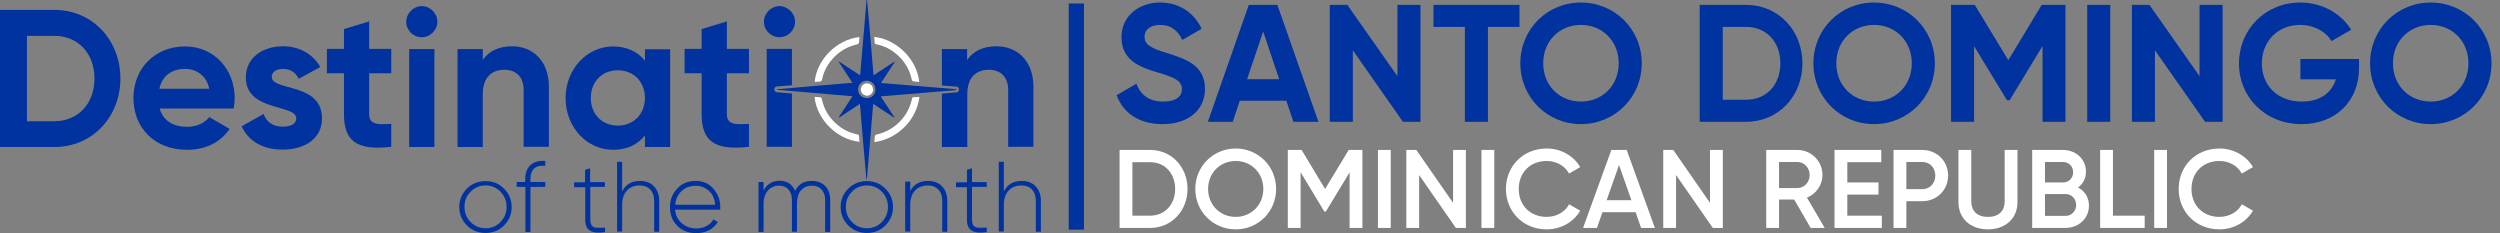 <svg width="1437" height="134" viewBox="0 0 1437 134" fill="none" xmlns="http://www.w3.org/2000/svg">
<rect x="0" y="0" width="1437" height="134" fill="#808080" stroke="none"/>
<path d="M279.1 133.9C274.9 133.9 271.3 132.5 268.4 129.6C265.5 126.7 264 123.2 264 119C264 114.8 265.5 111.3 268.4 108.4C271.3 105.5 274.9 104.1 279.1 104.1C283.3 104.1 286.8 105.5 289.7 108.4C292.6 111.3 294.1 114.8 294.1 119C294.1 123.2 292.6 126.7 289.7 129.6C286.8 132.5 283.3 133.9 279.1 133.9ZM270.5 127.6C272.9 130 275.7 131.2 279.1 131.2C282.5 131.2 285.4 130 287.7 127.6C290 125.2 291.2 122.3 291.2 118.9C291.2 115.5 290 112.6 287.7 110.2C285.4 107.8 282.5 106.6 279.1 106.6C275.7 106.6 272.8 107.8 270.5 110.2C268.1 112.6 267 115.5 267 118.9C267 122.3 268.1 125.2 270.5 127.6Z" fill="#0032A0"/>
<path d="M313.4 95.3C307.7 94.8 304.9 97.4 304.9 103.1V104.6H313.4V107.4H304.9V133.3H302V107.4H297V104.6H301.9V103.1C301.9 99.5 302.9 96.8 304.9 94.9C306.9 93 309.7 92.3 313.4 92.5V95.3Z" fill="#0032A0"/>
<path d="M347.8 107.4H339.3V126.1C339.3 127.7 339.6 128.9 340.2 129.7C340.8 130.4 341.7 130.8 343 130.9C344.3 131 345.9 130.9 347.8 130.8V133.4C343.9 134 341.1 133.7 339.2 132.6C337.3 131.5 336.4 129.4 336.4 126.2V107.6H330V104.8H336.3V97.6L339.2 96.7V104.7H347.7V107.4H347.8Z" fill="#0032A0"/>
<path d="M367.8 104C371.2 104 373.9 105 375.9 107.1C377.9 109.2 378.9 112 378.9 115.4V133.2H376V115.4C376 112.7 375.3 110.6 373.8 109C372.3 107.4 370.3 106.6 367.6 106.6C364.7 106.6 362.2 107.6 360.4 109.5C358.5 111.4 357.6 114.3 357.6 118V133.1H354.7V93H357.6V110.1C359.6 106 363 104 367.8 104Z" fill="#0032A0"/>
<path d="M399.9 104C404.1 104 407.5 105.5 410.1 108.5C412.7 111.5 414 115 414 119.1C414 119.3 414 119.5 414 119.8C414 120.1 414 120.3 414 120.5H388C388.3 123.7 389.6 126.3 391.9 128.3C394.1 130.3 396.9 131.3 400.2 131.3C402.5 131.3 404.5 130.8 406.2 129.9C407.9 128.9 409.2 127.7 410.1 126.1L412.6 127.6C411.4 129.6 409.7 131.2 407.6 132.3C405.4 133.5 402.9 134 400.1 134C395.7 134 392.1 132.6 389.3 129.8C386.5 127 385.1 123.4 385.1 119.1C385.1 114.8 386.5 111.3 389.3 108.4C392 105.4 395.5 104 399.9 104ZM399.9 106.8C396.7 106.8 393.9 107.8 391.8 109.8C389.7 111.8 388.4 114.4 388.1 117.7H411.1C410.8 114.3 409.6 111.6 407.5 109.7C405.3 107.7 402.8 106.8 399.9 106.8Z" fill="#0032A0"/>
<path d="M466.7 104C469.8 104 472.4 105 474.3 106.9C476.2 108.8 477.2 111.6 477.2 115.1V133.3H474.3V115.1C474.3 112.4 473.6 110.4 472.2 108.9C470.8 107.4 469 106.7 466.7 106.7C464.1 106.7 462.1 107.6 460.5 109.3C458.9 111 458.1 113.7 458.1 117.2V133.2H455.2V115.1C455.2 112.4 454.5 110.4 453.2 108.9C451.9 107.4 450.1 106.7 447.8 106.7C445.3 106.7 443.2 107.6 441.5 109.4C439.8 111.2 438.9 113.8 438.9 117.3V133.3H436V104.6H438.9V109.5C440.9 105.8 444 103.9 448.1 103.9C450.2 103.9 452 104.4 453.6 105.4C455.2 106.4 456.3 107.9 457 109.7C458 107.8 459.3 106.3 461 105.3C462.7 104.3 464.7 104 466.7 104Z" fill="#0032A0"/>
<path d="M498.3 133.9C494.1 133.9 490.5 132.5 487.6 129.6C484.7 126.7 483.2 123.2 483.2 119C483.2 114.8 484.7 111.3 487.6 108.4C490.5 105.5 494.1 104.1 498.3 104.1C502.5 104.1 506 105.5 508.9 108.4C511.8 111.3 513.3 114.8 513.3 119C513.3 123.2 511.8 126.7 508.9 129.6C506 132.5 502.5 133.9 498.3 133.9ZM489.7 127.6C492 130 494.9 131.2 498.3 131.2C501.7 131.2 504.6 130 506.9 127.6C509.2 125.2 510.4 122.3 510.4 118.9C510.4 115.5 509.2 112.6 506.9 110.2C504.6 107.8 501.7 106.6 498.3 106.6C494.9 106.6 492 107.8 489.7 110.2C487.3 112.6 486.2 115.5 486.2 118.9C486.2 122.3 487.3 125.2 489.7 127.6Z" fill="#0032A0"/>
<path d="M533.4 104C536.8 104 539.5 105 541.5 107.1C543.5 109.2 544.5 112 544.5 115.4V133.2H541.6V115.4C541.6 112.7 540.9 110.6 539.4 109C537.9 107.4 535.9 106.6 533.2 106.6C530.3 106.6 527.8 107.6 526 109.5C524.1 111.4 523.2 114.3 523.2 118V133.1H520.3V104.4H523.2V109.8C525.2 106 528.6 104 533.4 104Z" fill="#0032A0"/>
<path d="M567.2 107.4H558.7V126.1C558.7 127.7 559 128.9 559.6 129.7C560.2 130.4 561.1 130.8 562.4 130.9C563.7 131 565.3 130.9 567.2 130.8V133.4C563.3 134 560.5 133.7 558.6 132.6C556.7 131.5 555.8 129.4 555.8 126.2V107.6H549.5V104.8H555.8V97.6L558.7 96.7V104.7H567.2V107.4Z" fill="#0032A0"/>
<path d="M587.2 104C590.6 104 593.3 105 595.3 107.1C597.3 109.2 598.3 112 598.3 115.4V133.2H595.4V115.4C595.4 112.7 594.7 110.6 593.2 109C591.7 107.4 589.7 106.6 587 106.6C584.1 106.6 581.6 107.6 579.8 109.5C577.9 111.4 577 114.3 577 118V133.1H574.1V93H577V110.1C579 106 582.5 104 587.2 104Z" fill="#0032A0"/>
<path d="M69.2 45.1C69.2 67.3 53 84.5 31.3 84.5H0V5.7H31.3C53 5.7 69.2 22.9 69.2 45.1ZM54.3 45.1C54.3 30.6 44.8 20.6 31.2 20.6H15.5V69.7H31.3C44.9 69.6 54.3 59.6 54.3 45.1Z" fill="#0032A0"/>
<path d="M107.7 72.9C113.3 72.9 117.8 70.5 120.3 67.3L132 74.1C126.7 81.8 118.3 86.1 107.5 86.1C88.6 86.1 76.7 73.2 76.7 56.4C76.7 39.6 88.7 26.7 106.4 26.7C123.1 26.7 134.9 39.9 134.9 56.4C134.9 58.5 134.7 60.5 134.3 62.4H91.8C93.8 69.7 100 72.9 107.7 72.9ZM120.3 51C118.5 42.9 112.4 39.6 106.3 39.6C98.5 39.6 93.2 43.8 91.6 51H120.3Z" fill="#0032A0"/>
<path d="M185.1 68C185.1 80.2 174.5 86 162.5 86C151.2 86 142.9 81.3 138.9 72.6L151.5 65.5C153.1 70.1 156.9 72.8 162.5 72.8C167.1 72.8 170.3 71.2 170.3 68C170.3 59.8 141.3 64.3 141.3 44.5C141.3 33 151.1 26.6 162.7 26.6C171.8 26.6 179.7 30.8 184.1 38.5L171.7 45.3C170 41.7 166.9 39.6 162.7 39.6C159.1 39.6 156.2 41.2 156.2 44.2C156.1 52.5 185.1 47.3 185.1 68Z" fill="#0032A0"/>
<path d="M212.2 42.1V65.5C212.2 71.6 216.6 71.7 224.9 71.2V84.4C204.5 86.7 197.7 80.7 197.7 65.5V42.1H187.9V28.1H197.7V16.7L212.2 12.3V28.1H224.9V42.1H212.2Z" fill="#0032A0"/>
<path d="M233.5 12.5C233.5 7.7 237.6 3.5 242.4 3.5C247.4 3.5 251.4 7.7 251.4 12.5C251.4 17.3 247.3 21.4 242.4 21.4C237.5 21.4 233.5 17.4 233.5 12.5ZM235.2 28.2H249.7V84.5H235.2V28.2Z" fill="#0032A0"/>
<path d="M315.5 49.9V84.4H301V51.7C301 44 296.4 40.1 289.9 40.1C282.8 40.1 277.5 44.3 277.5 54.1V84.5H263V28.2H277.5V34.5C280.9 29.4 286.7 26.6 294.3 26.6C306.2 26.6 315.5 34.9 315.5 49.9Z" fill="#0032A0"/>
<path d="M385.2 28.2V84.5H370.7V77.9C366.6 83 360.6 86.1 352.4 86.1C337.4 86.1 325.1 73.2 325.1 56.4C325.1 39.6 337.5 26.7 352.4 26.7C360.6 26.7 366.7 29.9 370.7 34.9V28.3H385.2V28.2ZM370.7 56.3C370.7 46.8 364.1 40.4 355.1 40.4C346.2 40.4 339.6 46.8 339.6 56.3C339.6 65.8 346.2 72.2 355.1 72.2C364 72.2 370.7 65.8 370.7 56.3Z" fill="#0032A0"/>
<path d="M417.8 42.1V65.5C417.8 71.6 422.2 71.7 430.5 71.2V84.4C410.1 86.7 403.3 80.7 403.3 65.5V42.1H393.5V28.1H403.3V16.7L417.8 12.3V28.1H430.5V42.1H417.8Z" fill="#0032A0"/>
<path d="M549.8 51.3C535.4 50.1 521 48.9 506.4 47.7C509.1 43.6 511.7 39.6 514.3 35.6C514.2 35.5 514.1 35.5 514.1 35.4C510.2 38 506.2 40.6 502.1 43.3C500.9 28.7 499.7 14.3 498.4 0C498.3 0 498.2 0 498.1 0C496.9 14.4 495.7 28.7 494.4 43.3C490.2 40.6 486.3 38 482.3 35.4C482.2 35.5 482.2 35.5 482.1 35.6C484.7 39.6 487.3 43.5 490 47.6C475.4 48.8 460.9 50 446.5 51.3C446.5 51.4 446.5 51.5 446.5 51.6C460.9 52.8 475.3 54 490 55.3C487.3 59.4 484.7 63.4 482.1 67.4C482.2 67.5 482.3 67.5 482.3 67.6C486.3 65 490.2 62.4 494.3 59.7C495.5 74.3 496.7 88.7 498 103C498.1 103 498.2 103 498.3 103C499.5 88.6 500.7 74.3 501.9 59.7C506.1 62.4 510 65 513.9 67.6L514.1 67.4C511.5 63.5 508.9 59.5 506.2 55.4C520.8 54.2 535.2 53 549.6 51.8V51.3H549.8ZM498.2 56.4C495.4 56.4 493.2 54.2 493.2 51.4C493.2 48.6 495.4 46.4 498.2 46.4C501 46.4 503.2 48.6 503.2 51.4C503.3 54.2 501.1 56.4 498.2 56.4Z" fill="#0032A0"/>
<path d="M494 81.5C481.2 80.2 469.5 68.8 468.2 55.7C469.3 55.8 470.2 55.9 471.2 55.9C472 55.9 472.3 56.2 472.4 57C473.7 63.2 476.9 68.2 481.8 72.1C485 74.7 488.6 76.4 492.7 77.2C493.4 77.4 493.8 77.6 493.8 78.4C493.8 79.5 493.9 80.5 494 81.5Z" fill="white"/>
<path d="M494 21.3C493.9 22.5 493.9 23.7 493.7 24.7C493.6 25 493.1 25.4 492.7 25.5C487.7 26.6 483.3 29 479.7 32.6C476 36.3 473.6 40.6 472.5 45.7C472.3 46.6 471.9 46.9 471 46.9C470.1 46.9 469.3 47 468.4 47.1C468.4 47.1 468.3 47.1 468.3 47C469.4 34.6 480.6 22.8 494 21.3Z" fill="white"/>
<path d="M528.4 47.1C527.2 47 525.9 46.9 524.7 46.7C524.5 46.7 524.2 46.1 524.1 45.8C523 40.6 520.5 36.1 516.7 32.4C513.1 28.9 508.9 26.5 503.9 25.5C503 25.3 502.6 24.9 502.7 24C502.7 23.1 502.6 22.2 502.5 21.2C514.9 22.5 526.9 33.5 528.4 47.1Z" fill="white"/>
<path d="M528.5 55.7C527.7 61.6 525.4 66.7 521.6 71.2C516.6 77 510.3 80.5 502.6 81.7C502.7 80.4 502.7 79.2 502.9 78.1C503 77.8 503.5 77.4 503.9 77.3C509 76.2 513.4 73.7 517.1 70C520.8 66.3 523.1 61.9 524.2 56.8C524.3 56.1 524.6 55.9 525.3 55.8C526.3 55.9 527.3 55.8 528.5 55.7Z" fill="white"/>
<path d="M501.9 51.4C501.9 53.3 500.3 55 498.4 55C496.5 55 494.8 53.4 494.8 51.5C494.8 51 494.9 50.5 495.1 50.1C495.2 49.9 495.3 49.7 495.4 49.5C496 48.6 497.1 47.9 498.3 47.9C499.3 47.9 500.2 48.3 500.8 48.9C500.9 49 501 49.1 501 49.1C501.5 49.7 501.8 50.5 501.9 51.4Z" fill="white"/>
<path d="M572.7 26.6C565.2 26.6 559.3 29.4 555.9 34.5V28.2H541.4V49.1C544.2 49.3 547 49.6 549.8 49.8C550.6 49.9 551.2 50.5 551.2 51.3V51.6C551.2 52.4 550.6 53 549.8 53.1L541.4 53.8V84.5H556V54.1C556 44.3 561.3 40.1 568.4 40.1C574.9 40.1 579.5 44 579.5 51.7V84.4H594V49.9C594 34.9 584.7 26.6 572.7 26.6Z" fill="#0032A0"/>
<path d="M448 21.4C453 21.4 457 17.3 457 12.5C457 7.7 452.9 3.5 448 3.5C443.2 3.5 439.1 7.7 439.1 12.5C439.1 17.3 443.1 21.4 448 21.4Z" fill="#0032A0"/>
<path d="M448.7 53.2L446.5 53C445.7 52.9 445.1 52.3 445.1 51.5C445.1 51.4 445.1 51.3 445.1 51.2C445.1 50.4 445.7 49.8 446.5 49.7C446.5 49.7 450.1 49.4 455.2 49V28.1H440.7V84.4H455.2V53.7C453.1 53.6 450.9 53.4 448.7 53.2Z" fill="#0032A0"/>
<rect x="614.3" y="2" width="8.759" height="130" fill="#0032A0"/>
<path d="M668.243 71.344C654.515 71.344 645.491 64.72 641.843 54.736L653.171 48.112C655.571 54.352 660.275 58.384 668.627 58.384C676.595 58.384 679.379 55.024 679.379 51.28C679.379 46.288 674.867 44.368 664.883 41.488C654.611 38.512 644.627 34.192 644.627 21.424C644.627 8.752 655.187 1.456 666.707 1.456C677.747 1.456 686.195 7.12 690.707 16.528L679.571 22.96C677.171 17.872 673.523 14.32 666.707 14.32C661.139 14.32 657.875 17.2 657.875 21.04C657.875 25.168 660.467 27.376 670.643 30.448C681.299 33.808 692.627 37.36 692.627 51.088C692.627 63.664 682.547 71.344 668.243 71.344ZM743.437 70L739.405 57.904H712.621L708.589 70H694.285L717.805 2.8H734.221L757.837 70H743.437ZM716.845 45.52H735.277L726.061 18.064L716.845 45.52ZM803.242 2.8H816.49V70H806.41L777.61 28.912V70H764.362V2.8H774.442L803.242 43.792V2.8ZM873.403 2.8V15.472H855.259V70H842.011V15.472H823.963V2.8H873.403ZM908.731 71.344C889.339 71.344 873.883 55.984 873.883 36.4C873.883 16.72 889.339 1.456 908.731 1.456C928.123 1.456 943.675 16.72 943.675 36.4C943.675 55.984 928.123 71.344 908.731 71.344ZM908.731 58.384C920.923 58.384 930.427 49.264 930.427 36.4C930.427 23.44 920.923 14.32 908.731 14.32C896.539 14.32 887.035 23.44 887.035 36.4C887.035 49.264 896.539 58.384 908.731 58.384ZM1003.67 2.8C1022.2 2.8 1036.03 17.488 1036.03 36.4C1036.03 55.312 1022.2 70 1003.67 70H976.987V2.8H1003.67ZM1003.67 57.328C1015.29 57.328 1023.35 48.784 1023.35 36.4C1023.35 24.016 1015.29 15.472 1003.67 15.472H990.235V57.328H1003.67ZM1077.2 71.344C1057.81 71.344 1042.35 55.984 1042.35 36.4C1042.35 16.72 1057.81 1.456 1077.2 1.456C1096.59 1.456 1112.14 16.72 1112.14 36.4C1112.14 55.984 1096.59 71.344 1077.2 71.344ZM1077.2 58.384C1089.39 58.384 1098.9 49.264 1098.9 36.4C1098.9 23.44 1089.39 14.32 1077.2 14.32C1065.01 14.32 1055.5 23.44 1055.5 36.4C1055.5 49.264 1065.01 58.384 1077.2 58.384ZM1187.22 2.8V70H1174.06V26.416L1155.15 57.616H1153.62L1134.7 26.512V70H1121.46V2.8H1135.09L1154.38 34.576L1173.58 2.8H1187.22ZM1199.74 2.8H1212.98V70H1199.74V2.8ZM1264.3 2.8H1277.55V70H1267.47L1238.67 28.912V70H1225.42V2.8H1235.5L1264.3 43.792V2.8ZM1355.97 33.904V39.088C1355.97 58.48 1342.24 71.344 1322.95 71.344C1301.92 71.344 1286.95 55.696 1286.95 36.496C1286.95 17.008 1302.11 1.456 1322.18 1.456C1334.95 1.456 1345.79 7.888 1351.46 17.104L1340.13 23.632C1337.06 18.256 1330.24 14.32 1322.08 14.32C1309.31 14.32 1300.1 23.728 1300.1 36.496C1300.1 48.976 1309.03 58.384 1323.04 58.384C1333.6 58.384 1340.32 53.296 1342.63 45.616H1322.27V33.904H1355.97ZM1397.17 71.344C1377.78 71.344 1362.32 55.984 1362.32 36.4C1362.32 16.72 1377.78 1.456 1397.17 1.456C1416.56 1.456 1432.11 16.72 1432.11 36.4C1432.11 55.984 1416.56 71.344 1397.17 71.344ZM1397.17 58.384C1409.36 58.384 1418.86 49.264 1418.86 36.4C1418.86 23.44 1409.36 14.32 1397.17 14.32C1384.98 14.32 1375.47 23.44 1375.47 36.4C1375.47 49.264 1384.98 58.384 1397.17 58.384Z" fill="#0032A0"/>
<path d="M661.139 86.2C673.491 86.2 682.579 96.056 682.579 108.6C682.579 121.08 673.491 131 661.139 131H643.539V86.2H661.139ZM661.139 123.96C669.651 123.96 675.475 117.432 675.475 108.6C675.475 99.704 669.651 93.24 661.139 93.24H650.899V123.96H661.139ZM710.281 131.832C697.353 131.832 687.049 121.592 687.049 108.6C687.049 95.608 697.353 85.368 710.281 85.368C723.273 85.368 733.513 95.608 733.513 108.6C733.513 121.592 723.273 131.832 710.281 131.832ZM710.281 124.664C719.241 124.664 726.153 117.816 726.153 108.6C726.153 99.384 719.241 92.536 710.281 92.536C701.321 92.536 694.409 99.384 694.409 108.6C694.409 117.816 701.321 124.664 710.281 124.664ZM783.107 86.2V131H775.747V99.064L762.115 121.592H761.219L747.587 99V131H740.227V86.2H748.163L761.667 108.6L775.235 86.2H783.107ZM792.039 86.2H799.399V131H792.039V86.2ZM835.232 86.2H842.592V131H836.832L815.712 100.6V131H808.352V86.2H814.112L835.232 116.6V86.2ZM851.539 86.2H858.899V131H851.539V86.2ZM889.036 131.832C875.404 131.832 865.612 121.592 865.612 108.6C865.612 95.608 875.404 85.368 889.036 85.368C897.228 85.368 904.524 89.528 908.3 96.056L901.9 99.768C899.532 95.352 894.668 92.536 889.036 92.536C879.372 92.536 872.972 99.384 872.972 108.6C872.972 117.816 879.372 124.664 889.036 124.664C894.668 124.664 899.596 121.848 901.9 117.432L908.3 121.08C904.588 127.608 897.292 131.832 889.036 131.832ZM943.286 131L940.15 121.976H921.078L917.942 131H909.942L926.198 86.2H935.03L951.222 131H943.286ZM923.51 115.064H937.718L930.614 94.84L923.51 115.064ZM982.919 86.2H990.279V131H984.519L963.399 100.6V131H956.039V86.2H961.799L982.919 116.6V86.2ZM1040.76 131L1031.29 114.68H1022.59V131H1015.23V86.2H1033.15C1041.15 86.2 1047.55 92.6 1047.55 100.6C1047.55 106.36 1043.9 111.48 1038.65 113.592L1048.83 131H1040.76ZM1022.59 93.112V108.088H1033.15C1037.05 108.088 1040.19 104.76 1040.19 100.6C1040.19 96.376 1037.05 93.112 1033.15 93.112H1022.59ZM1061.84 123.96H1081.68V131H1054.48V86.2H1081.36V93.24H1061.84V104.888H1079.76V111.864H1061.84V123.96ZM1104.93 86.2C1113.37 86.2 1119.77 92.6 1119.77 100.92C1119.77 109.176 1113.37 115.64 1104.93 115.64H1095.77V131H1088.41V86.2H1104.93ZM1104.93 108.728C1109.28 108.728 1112.41 105.4 1112.41 100.92C1112.41 96.376 1109.28 93.112 1104.93 93.112H1095.77V108.728H1104.93ZM1142.68 131.832C1132.82 131.832 1125.72 125.816 1125.72 116.152V86.2H1133.08V115.704C1133.08 120.952 1136.08 124.664 1142.68 124.664C1149.27 124.664 1152.28 120.952 1152.28 115.704V86.2H1159.64V116.152C1159.64 125.816 1152.47 131.832 1142.68 131.832ZM1194.47 107.768C1198.25 109.752 1200.74 113.4 1200.74 118.2C1200.74 125.624 1194.73 131 1187.3 131H1168.1V86.2H1185.89C1193.13 86.2 1199.01 91.448 1199.01 98.616C1199.01 102.52 1197.29 105.72 1194.47 107.768ZM1185.89 93.112H1175.46V104.888H1185.89C1189.16 104.888 1191.65 102.328 1191.65 99C1191.65 95.672 1189.16 93.112 1185.89 93.112ZM1187.3 124.088C1190.76 124.088 1193.38 121.336 1193.38 117.816C1193.38 114.296 1190.76 111.544 1187.3 111.544H1175.46V124.088H1187.3ZM1214.52 123.96H1232.76V131H1207.16V86.2H1214.52V123.96ZM1238.23 86.2H1245.59V131H1238.23V86.2ZM1275.72 131.832C1262.09 131.832 1252.3 121.592 1252.3 108.6C1252.3 95.608 1262.09 85.368 1275.72 85.368C1283.92 85.368 1291.21 89.528 1294.99 96.056L1288.59 99.768C1286.22 95.352 1281.36 92.536 1275.72 92.536C1266.06 92.536 1259.66 99.384 1259.66 108.6C1259.66 117.816 1266.06 124.664 1275.72 124.664C1281.36 124.664 1286.28 121.848 1288.59 117.432L1294.99 121.08C1291.28 127.608 1283.98 131.832 1275.72 131.832Z" fill="white"/>
</svg>
